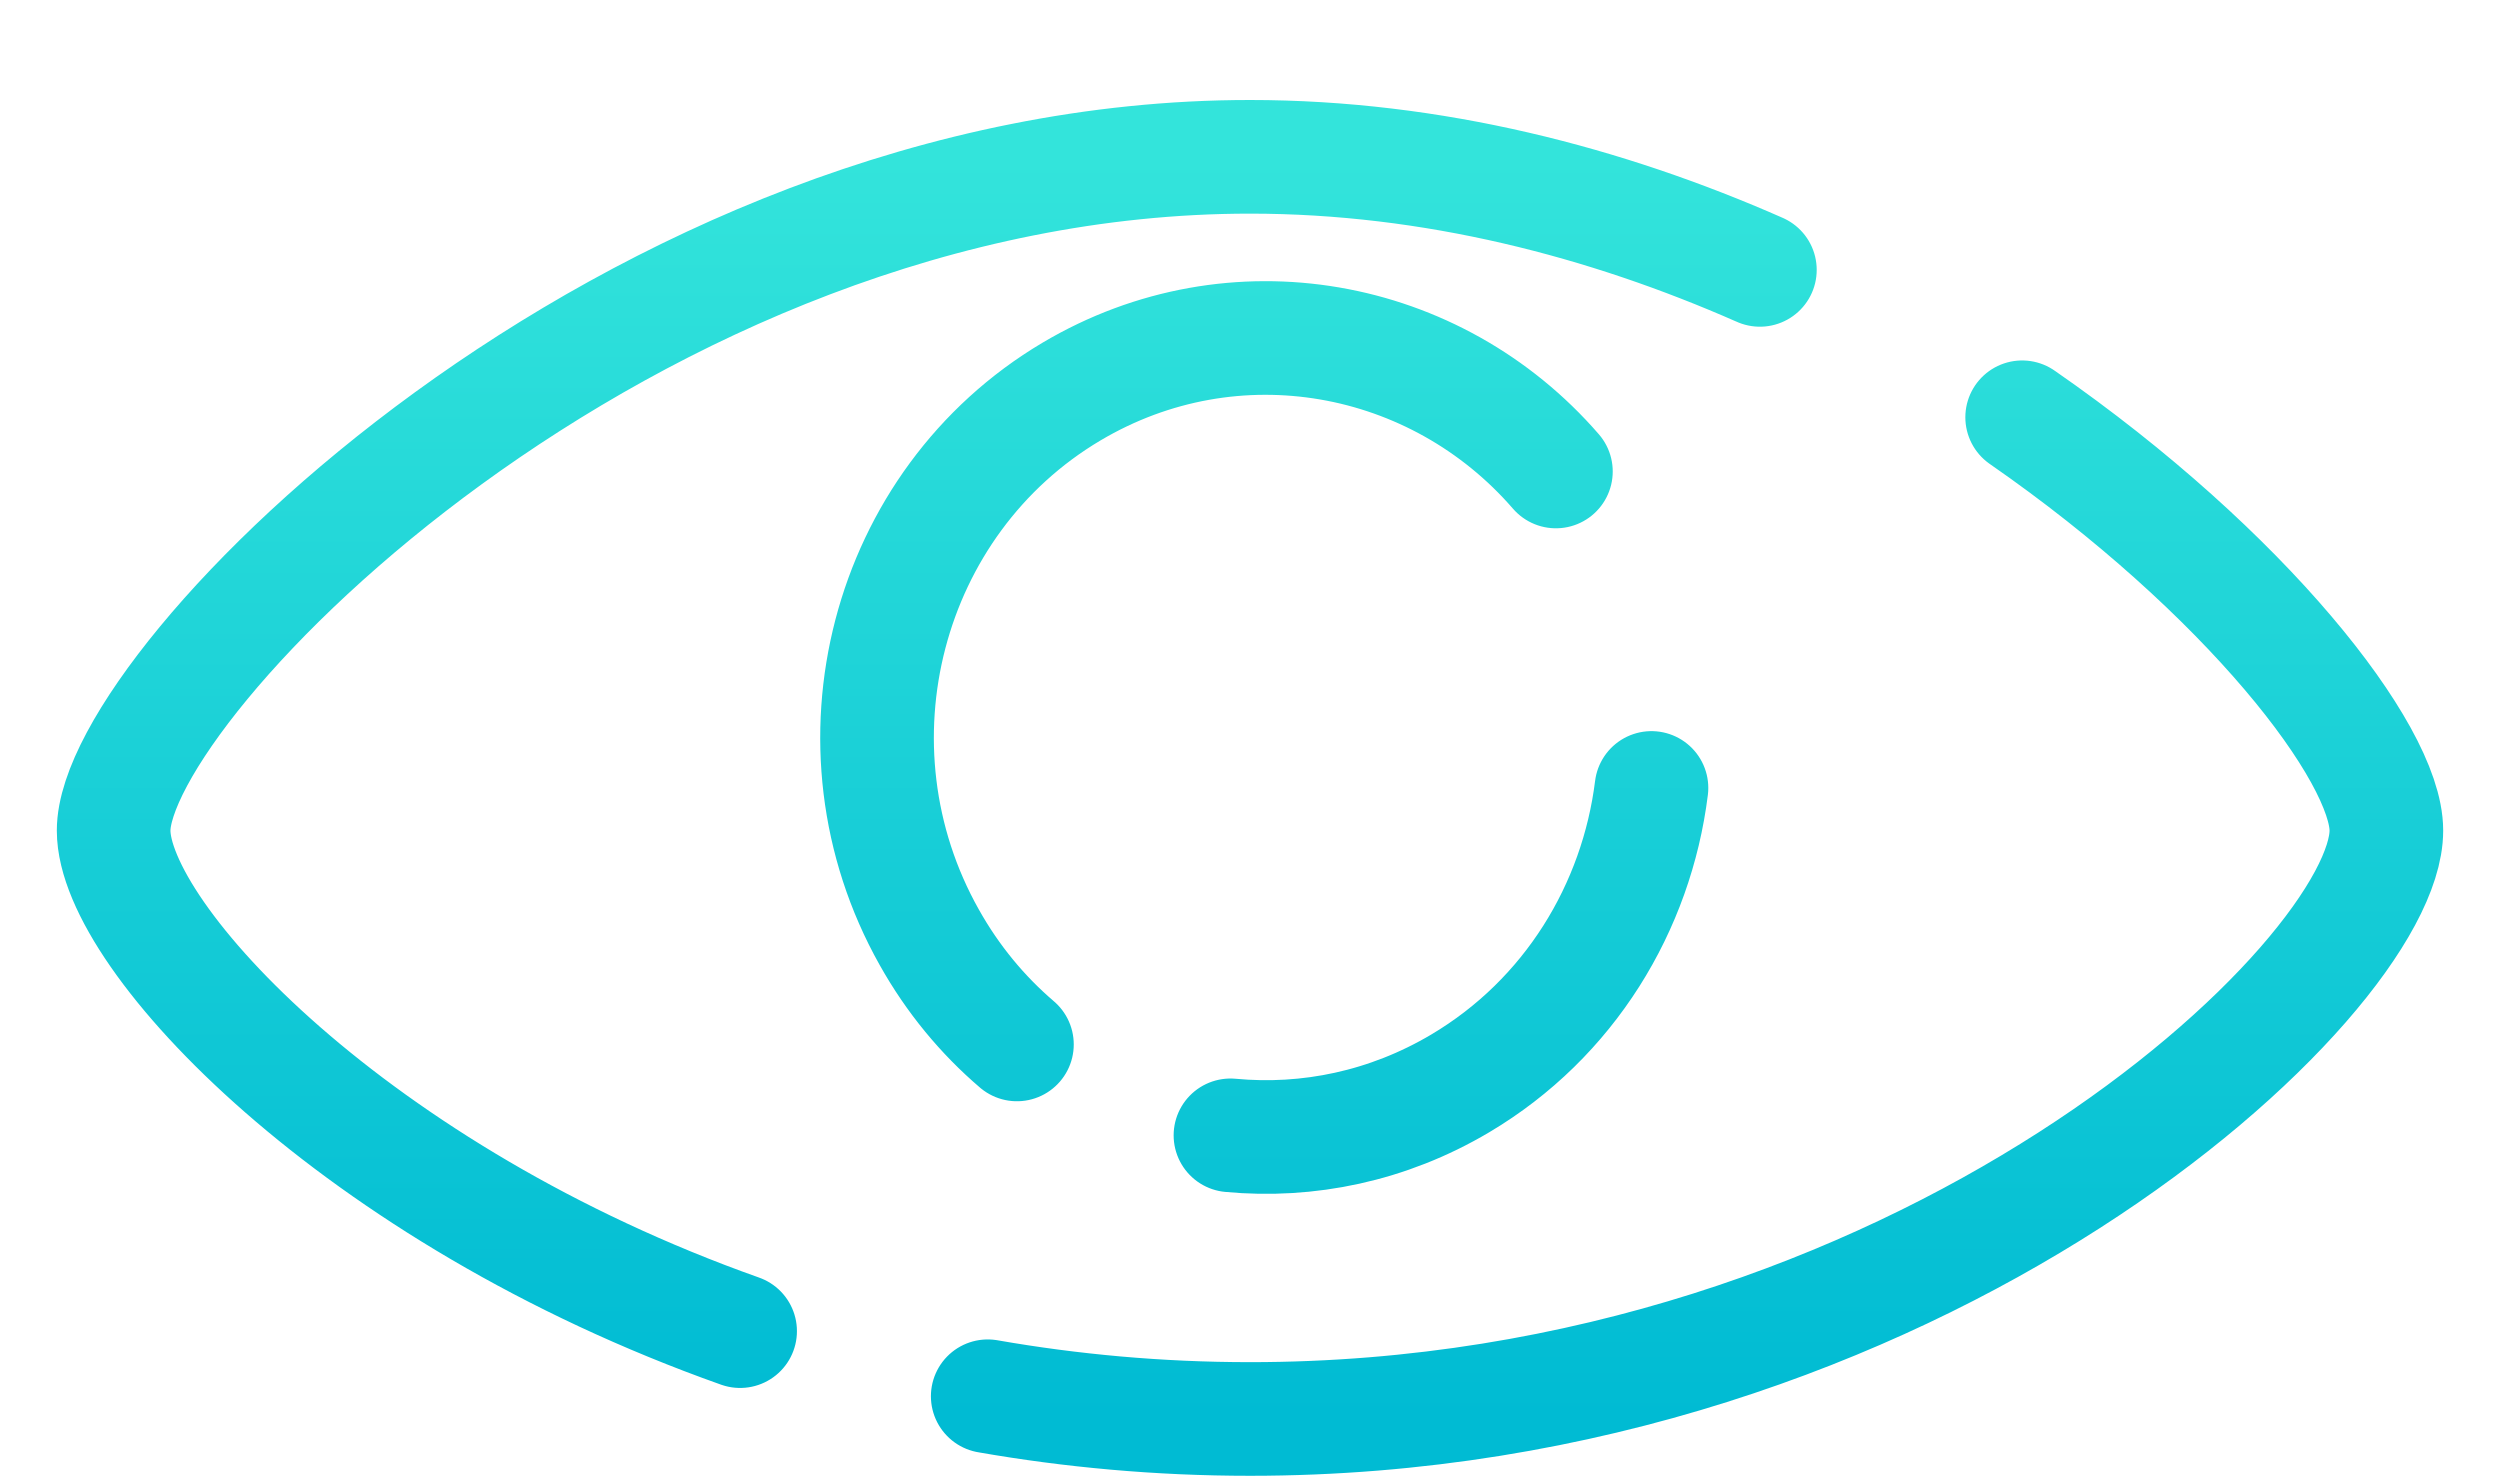 <svg width="22" height="13" viewBox="0 0 22 13" fill="none" xmlns="http://www.w3.org/2000/svg">
<path d="M17.795 3.672C19.761 5.035 21 6.628 21 7.309C21 8.611 16.89 12.487 11 12.487C10.196 12.487 9.424 12.415 8.692 12.287M15.487 2.375C14.134 1.779 12.608 1.38 11 1.38C5.521 1.38 1 6.008 1 7.309C1 8.246 3.127 10.514 6.513 11.714M10.828 9.991C11.508 10.055 12.213 9.912 12.85 9.534C13.812 8.963 14.402 7.985 14.533 6.934M8.949 9.191C8.647 8.933 8.384 8.617 8.177 8.247C7.232 6.566 7.793 4.417 9.429 3.446C10.858 2.598 12.636 2.93 13.692 4.149" stroke="url(#paint0_linear_2109_234)" stroke-linecap="round"/>
<defs>
<linearGradient id="paint0_linear_2109_234" x1="11" y1="1.38" x2="11" y2="12.487" gradientUnits="userSpaceOnUse">
<stop stop-color="#33E4DB"/>
<stop offset="1" stop-color="#00BBD3"/>
</linearGradient>
</defs>
</svg>
